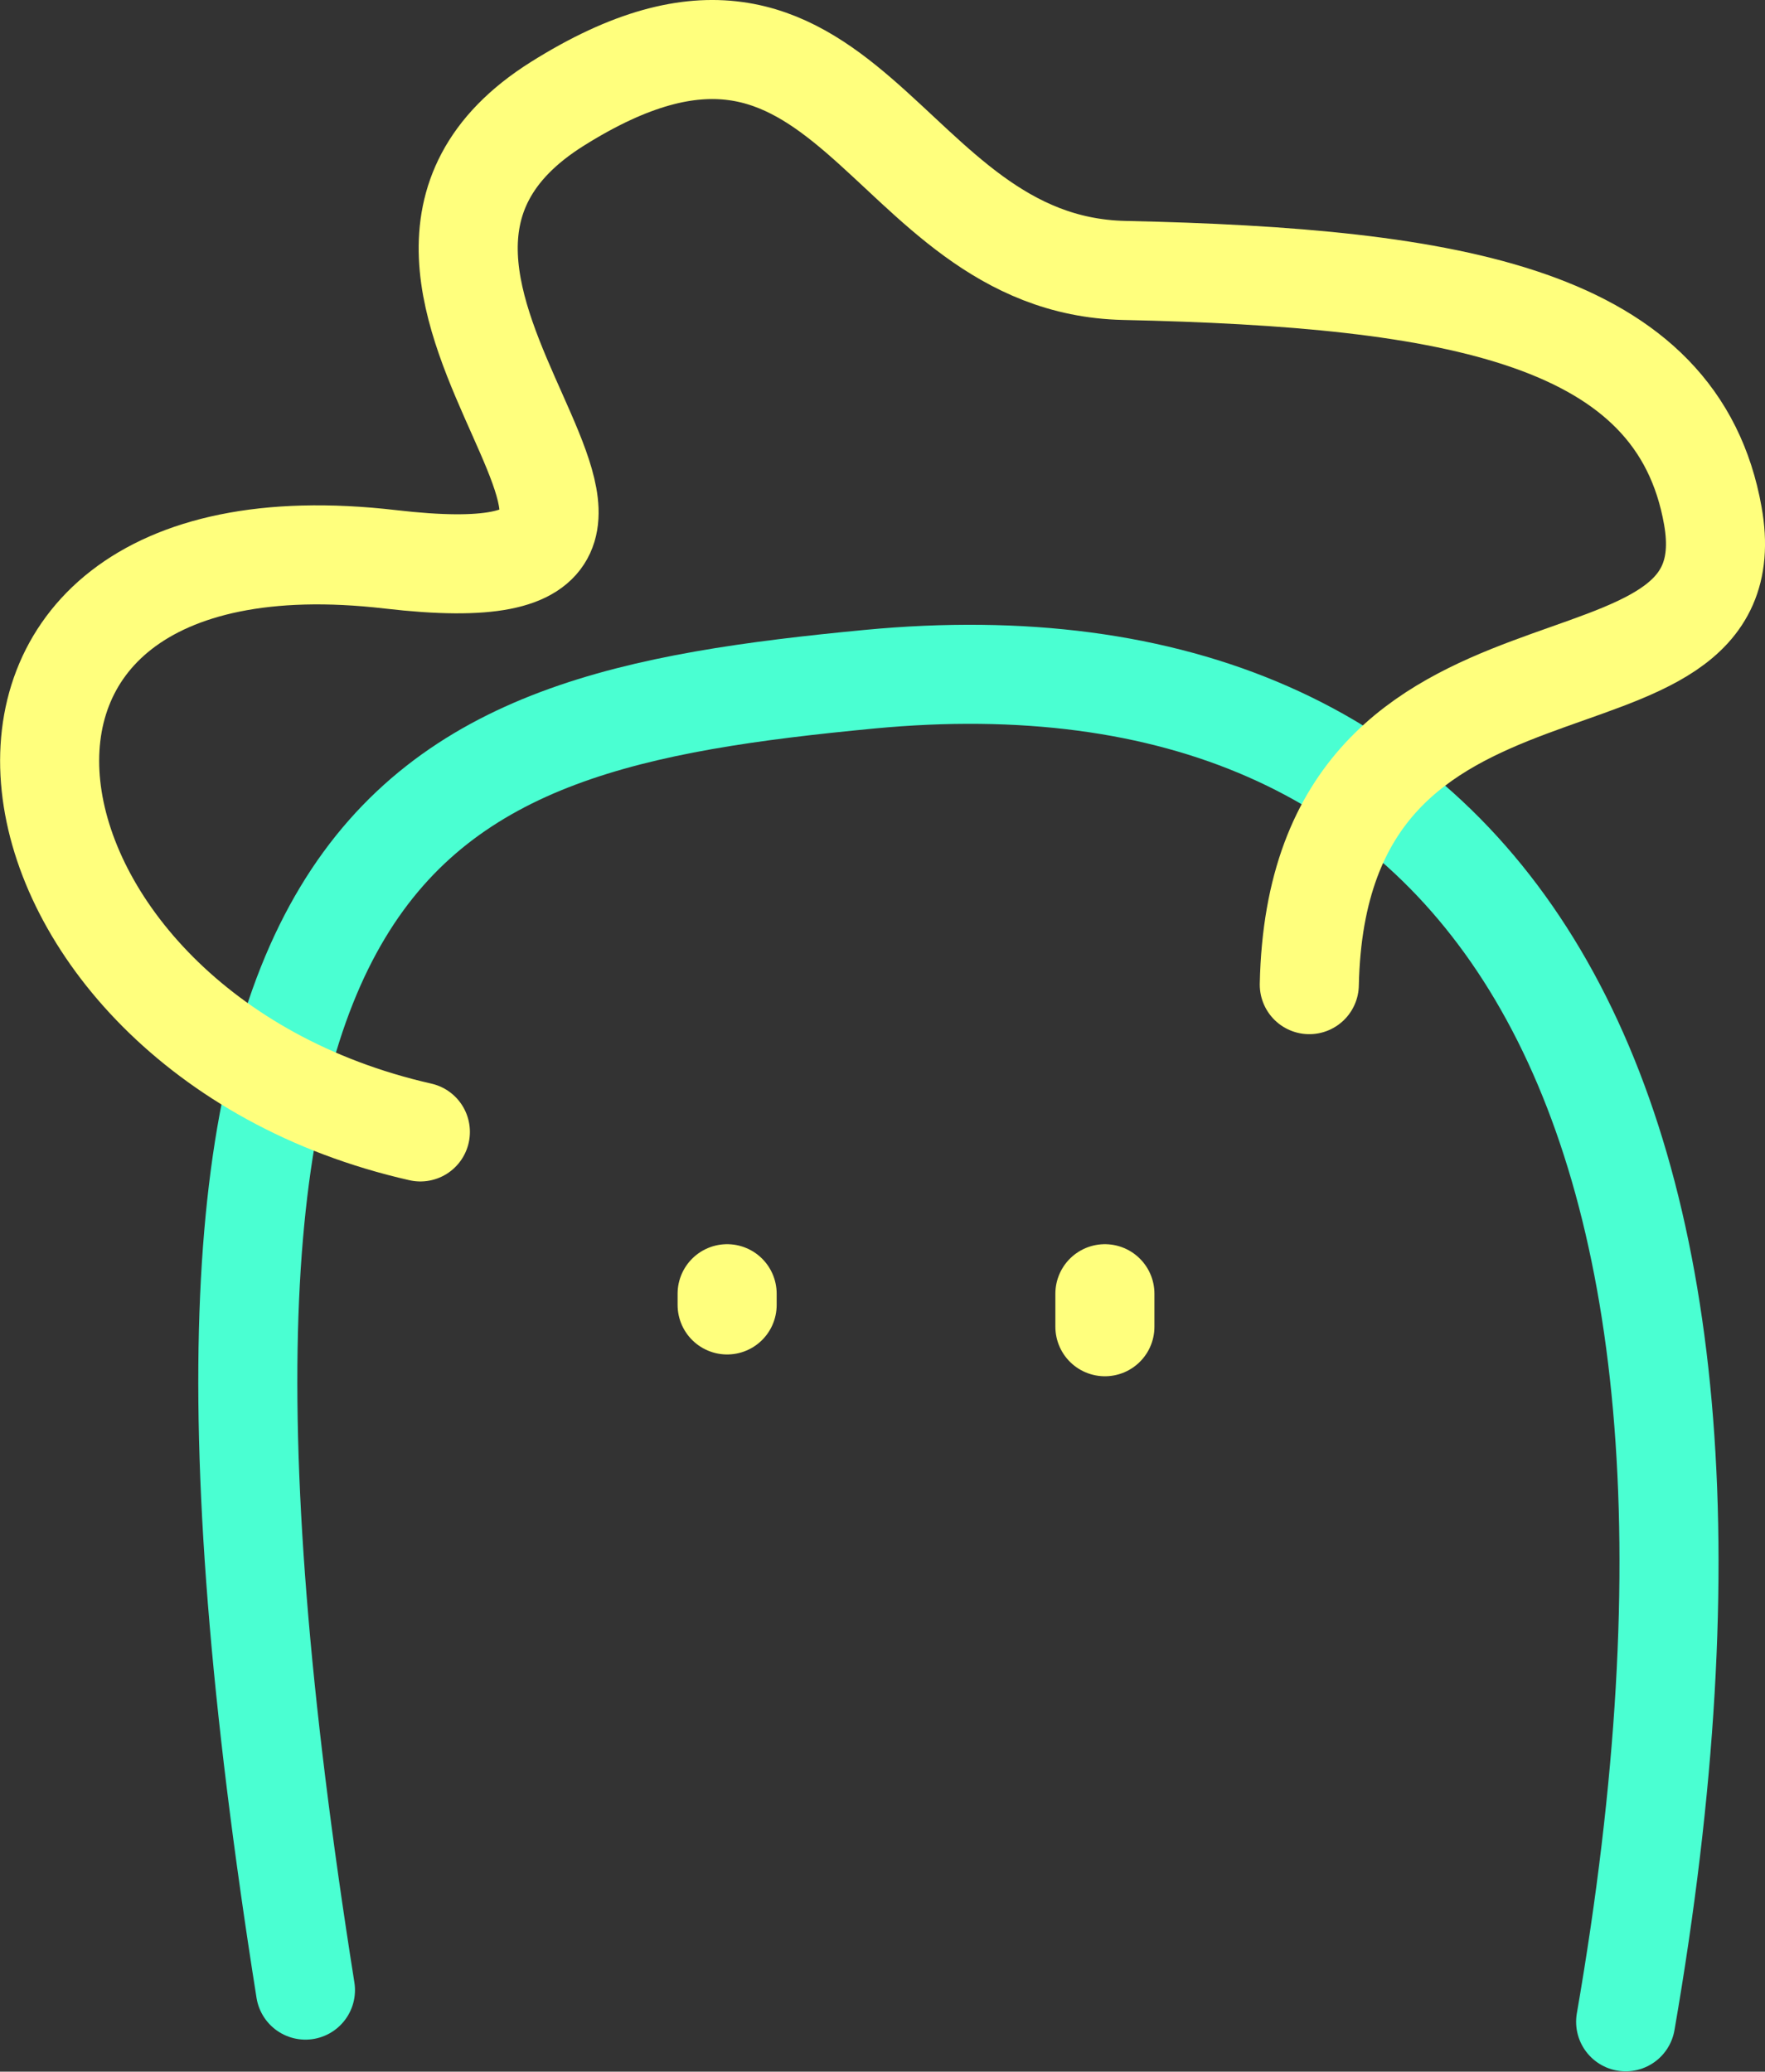 <?xml version="1.0" encoding="UTF-8"?><svg id="Layer_2" xmlns="http://www.w3.org/2000/svg" viewBox="0 0 53.45 62.74"><rect x="0" y="0" width="53.45" height="62.74" fill="#333333" stroke="none"/><defs><style>.cls-1{stroke:#4affd2;}.cls-1,.cls-2{fill:none;stroke-linecap:round;stroke-miterlimit:10;stroke-width:3px;}.cls-2{stroke:#ffff7d;}</style></defs><g id="Base"><path class="cls-1" d="M9.25,60.27C3.63,24.83,12.18,21.92,26.33,20.57c18.5-1.76,27.85,12.09,22.9,40.66"/><line class="cls-2" x1="33.46" y1="40.18" x2="33.46" y2="39.18"/><line class="cls-2" x1="22.02" y1="39.52" x2="22.02" y2="39.18"/><path class="cls-2" d="M12.73,34.28C-.72,31.23-3.35,15.17,11.83,16.94c12.06,1.4-3.48-8.43,5.04-13.79,8.92-5.61,9.74,4.87,17.17,5.04,10.07.22,16.76,1.4,17.83,7.43,1.23,6.89-11.97,2.23-12.22,14.2"/></g></svg>
